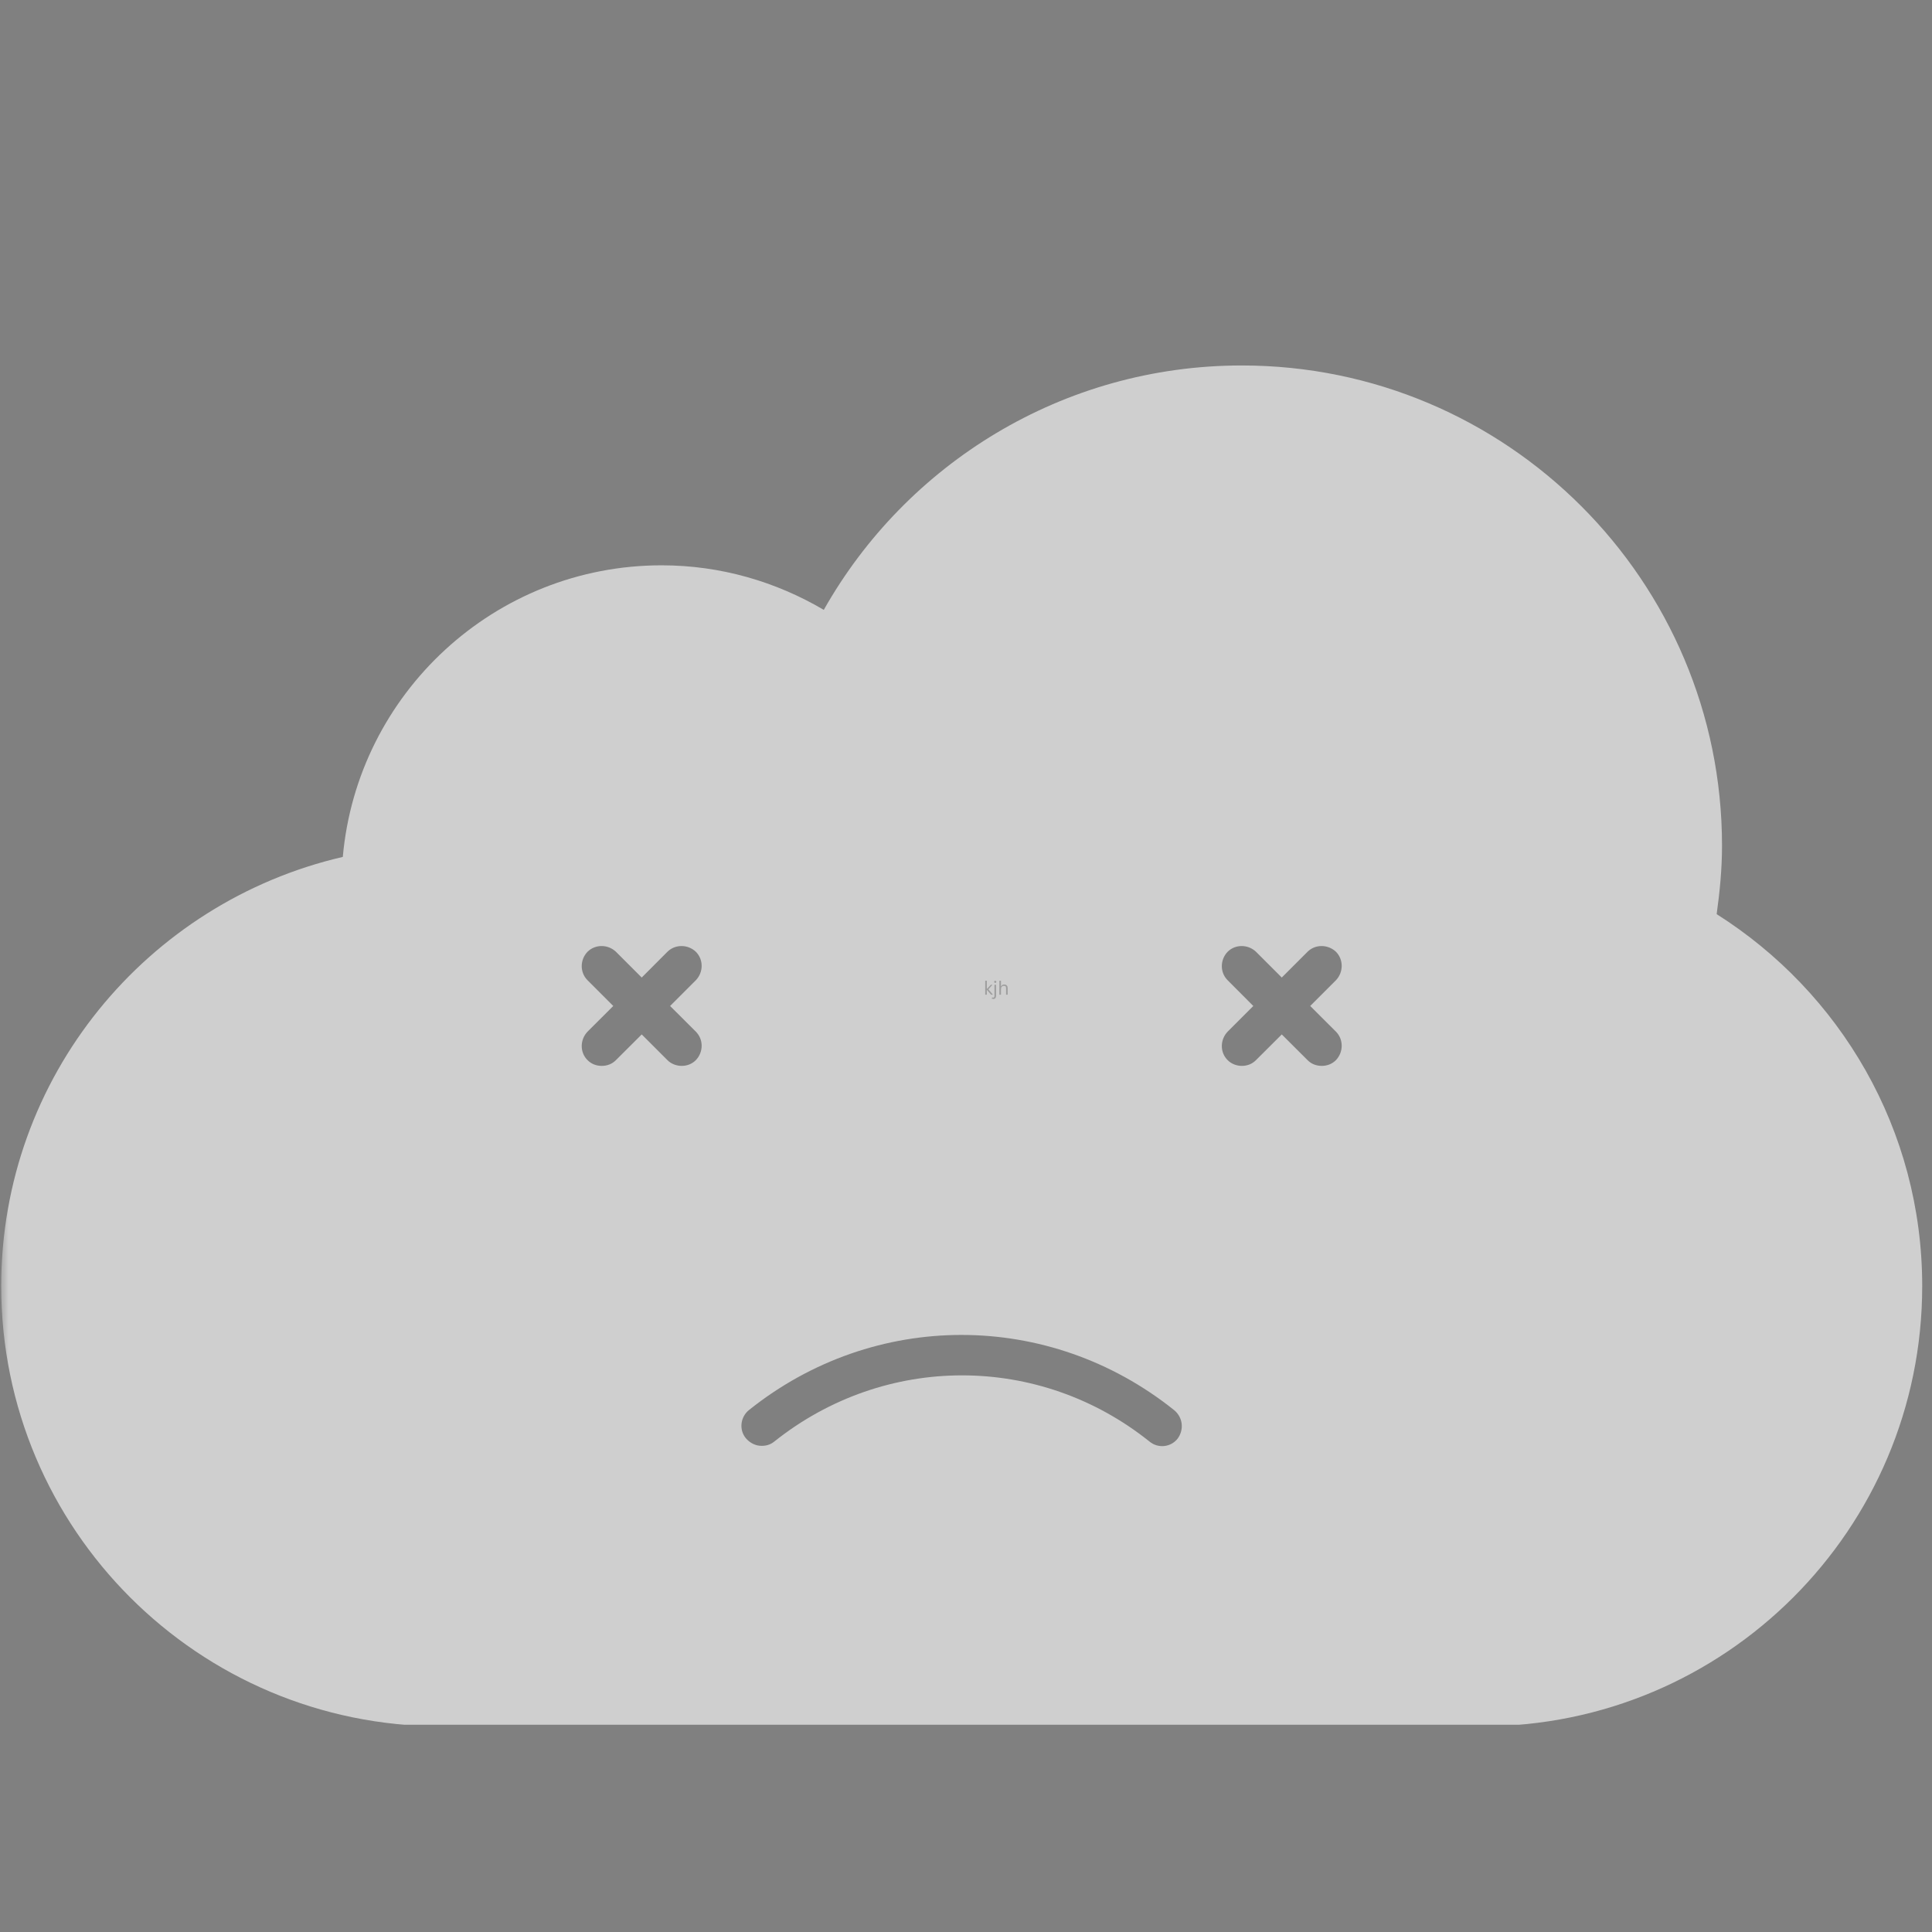 <svg xmlns="http://www.w3.org/2000/svg" xmlns:xlink="http://www.w3.org/1999/xlink" width="150" zoomAndPan="magnify" viewBox="0 0 112.5 112.5" height="150" preserveAspectRatio="xMidYMid meet" version="1.0"><rect x="0" y="0" width="112.5" height="112.5" fill="#808080" stroke="none"/><defs><filter x="0%" y="0%" width="100%" height="100%" id="2becdf13fa"><feColorMatrix values="0 0 0 0 1 0 0 0 0 1 0 0 0 0 1 0 0 0 1 0" color-interpolation-filters="sRGB"/></filter><g/><clipPath id="24fdfbee0b"><path d="M 0 21 L 112.004 21 L 112.004 101 L 0 101 Z M 0 21 " clip-rule="nonzero"/></clipPath><mask id="4f74159ee4"><g filter="url(#2becdf13fa)"><rect x="-11.25" width="135" fill="#000000" y="-11.25" height="135" fill-opacity="0.62"/></g></mask><clipPath id="abb7a789b8"><path d="M 0 0.281 L 112 0.281 L 112 79.43 L 0 79.43 Z M 0 0.281 " clip-rule="nonzero"/></clipPath><clipPath id="d07c89bcda"><rect x="0" width="113" y="0" height="80"/></clipPath></defs><g fill="#000000" fill-opacity="1"><g transform="translate(57.275, 57.921)"><g><path d="M 0.094 0 L 0.094 -0.812 L 0.188 -0.812 L 0.188 -0.344 L 0.203 -0.344 L 0.422 -0.578 L 0.5 -0.578 L 0.5 -0.562 L 0.281 -0.312 L 0.531 -0.016 L 0.531 0 L 0.438 0 L 0.203 -0.266 L 0.188 -0.266 L 0.188 0 Z M 0.094 0 "/></g></g></g><g fill="#000000" fill-opacity="1"><g transform="translate(57.812, 57.921)"><g><path d="M 0.141 -0.688 C 0.117 -0.688 0.102 -0.691 0.094 -0.703 C 0.082 -0.723 0.078 -0.738 0.078 -0.75 C 0.078 -0.77 0.082 -0.785 0.094 -0.797 C 0.102 -0.805 0.117 -0.812 0.141 -0.812 C 0.16 -0.812 0.176 -0.805 0.188 -0.797 C 0.195 -0.785 0.203 -0.77 0.203 -0.75 C 0.203 -0.738 0.195 -0.723 0.188 -0.703 C 0.176 -0.691 0.16 -0.688 0.141 -0.688 Z M 0.031 0.25 C 0.008 0.25 -0.004 0.242 -0.016 0.234 C -0.035 0.234 -0.051 0.234 -0.062 0.234 L -0.047 0.172 L -0.031 0.156 C -0.02 0.164 -0.004 0.172 0.016 0.172 C 0.047 0.172 0.066 0.16 0.078 0.141 C 0.086 0.129 0.094 0.102 0.094 0.062 L 0.094 -0.578 L 0.188 -0.578 L 0.188 0.062 C 0.188 0.125 0.172 0.172 0.141 0.203 C 0.117 0.234 0.082 0.25 0.031 0.25 Z M 0.031 0.25 "/></g></g></g><g fill="#000000" fill-opacity="1"><g transform="translate(58.099, 57.921)"><g><path d="M 0.094 0 L 0.094 -0.812 L 0.188 -0.812 L 0.188 -0.5 L 0.203 -0.5 C 0.242 -0.562 0.301 -0.594 0.375 -0.594 C 0.445 -0.594 0.5 -0.57 0.531 -0.531 C 0.562 -0.5 0.578 -0.445 0.578 -0.375 L 0.578 0 L 0.484 0 L 0.484 -0.375 C 0.484 -0.406 0.477 -0.43 0.469 -0.453 C 0.469 -0.473 0.457 -0.488 0.438 -0.5 C 0.414 -0.508 0.391 -0.516 0.359 -0.516 C 0.305 -0.516 0.266 -0.5 0.234 -0.469 C 0.203 -0.438 0.188 -0.379 0.188 -0.297 L 0.188 0 Z M 0.094 0 "/></g></g></g><g clip-path="url(#24fdfbee0b)"><g mask="url(#4f74159ee4)"><g transform="matrix(1, 0, 0, 1, 0, 21)"><g clip-path="url(#d07c89bcda)"><g clip-path="url(#abb7a789b8)"><path fill="#ffffff" d="M 99.961 32.23 C 100.141 30.934 100.273 29.613 100.273 28.246 C 100.273 12.812 87.746 0.281 72.309 0.281 C 61.863 0.281 52.758 6.031 47.969 14.512 C 45.195 12.879 41.973 11.918 38.527 11.918 C 28.797 11.918 20.809 19.391 19.961 28.898 C 8.574 31.535 0.07 41.695 0.07 53.887 C 0.07 68.047 11.547 79.523 25.711 79.523 L 86.293 79.523 C 100.453 79.523 111.93 68.047 111.93 53.887 C 111.93 44.758 107.145 36.773 99.961 32.23 Z M 40.52 39.074 C 40.969 39.523 40.969 40.262 40.52 40.73 C 40.297 40.957 40.004 41.066 39.691 41.066 C 39.402 41.066 39.086 40.957 38.863 40.73 L 37.367 39.234 L 35.867 40.73 C 35.645 40.957 35.352 41.066 35.039 41.066 C 34.727 41.066 34.434 40.957 34.211 40.73 C 33.762 40.285 33.762 39.547 34.211 39.074 L 35.711 37.578 L 34.211 36.078 C 33.762 35.629 33.762 34.891 34.211 34.422 C 34.66 33.977 35.398 33.977 35.867 34.422 L 37.367 35.922 L 38.863 34.422 C 39.312 33.977 40.051 33.977 40.52 34.422 C 40.969 34.871 40.969 35.609 40.52 36.078 L 39.02 37.578 Z M 68.574 62.77 C 68.172 63.281 67.434 63.352 66.941 62.945 C 60.52 57.801 51.527 57.801 45.082 62.945 C 44.859 63.125 44.613 63.191 44.344 63.191 C 44.008 63.191 43.676 63.035 43.43 62.746 C 43.023 62.254 43.113 61.516 43.605 61.113 C 50.898 55.273 61.078 55.273 68.371 61.113 C 68.887 61.539 68.953 62.254 68.574 62.77 Z M 77.793 39.074 C 78.238 39.523 78.238 40.262 77.793 40.73 C 77.566 40.957 77.277 41.066 76.965 41.066 C 76.652 41.066 76.359 40.957 76.137 40.73 L 74.637 39.234 L 73.137 40.73 C 72.914 40.957 72.625 41.066 72.309 41.066 C 72.02 41.066 71.707 40.957 71.484 40.73 C 71.035 40.285 71.035 39.547 71.484 39.074 L 72.98 37.578 L 71.484 36.078 C 71.035 35.629 71.035 34.891 71.484 34.422 C 71.93 33.977 72.668 33.977 73.137 34.422 L 74.637 35.922 L 76.137 34.422 C 76.582 33.977 77.32 33.977 77.793 34.422 C 78.238 34.871 78.238 35.609 77.793 36.078 L 76.293 37.578 Z M 77.793 39.074 " fill-opacity="1" fill-rule="nonzero"/></g></g></g></g></g></svg>